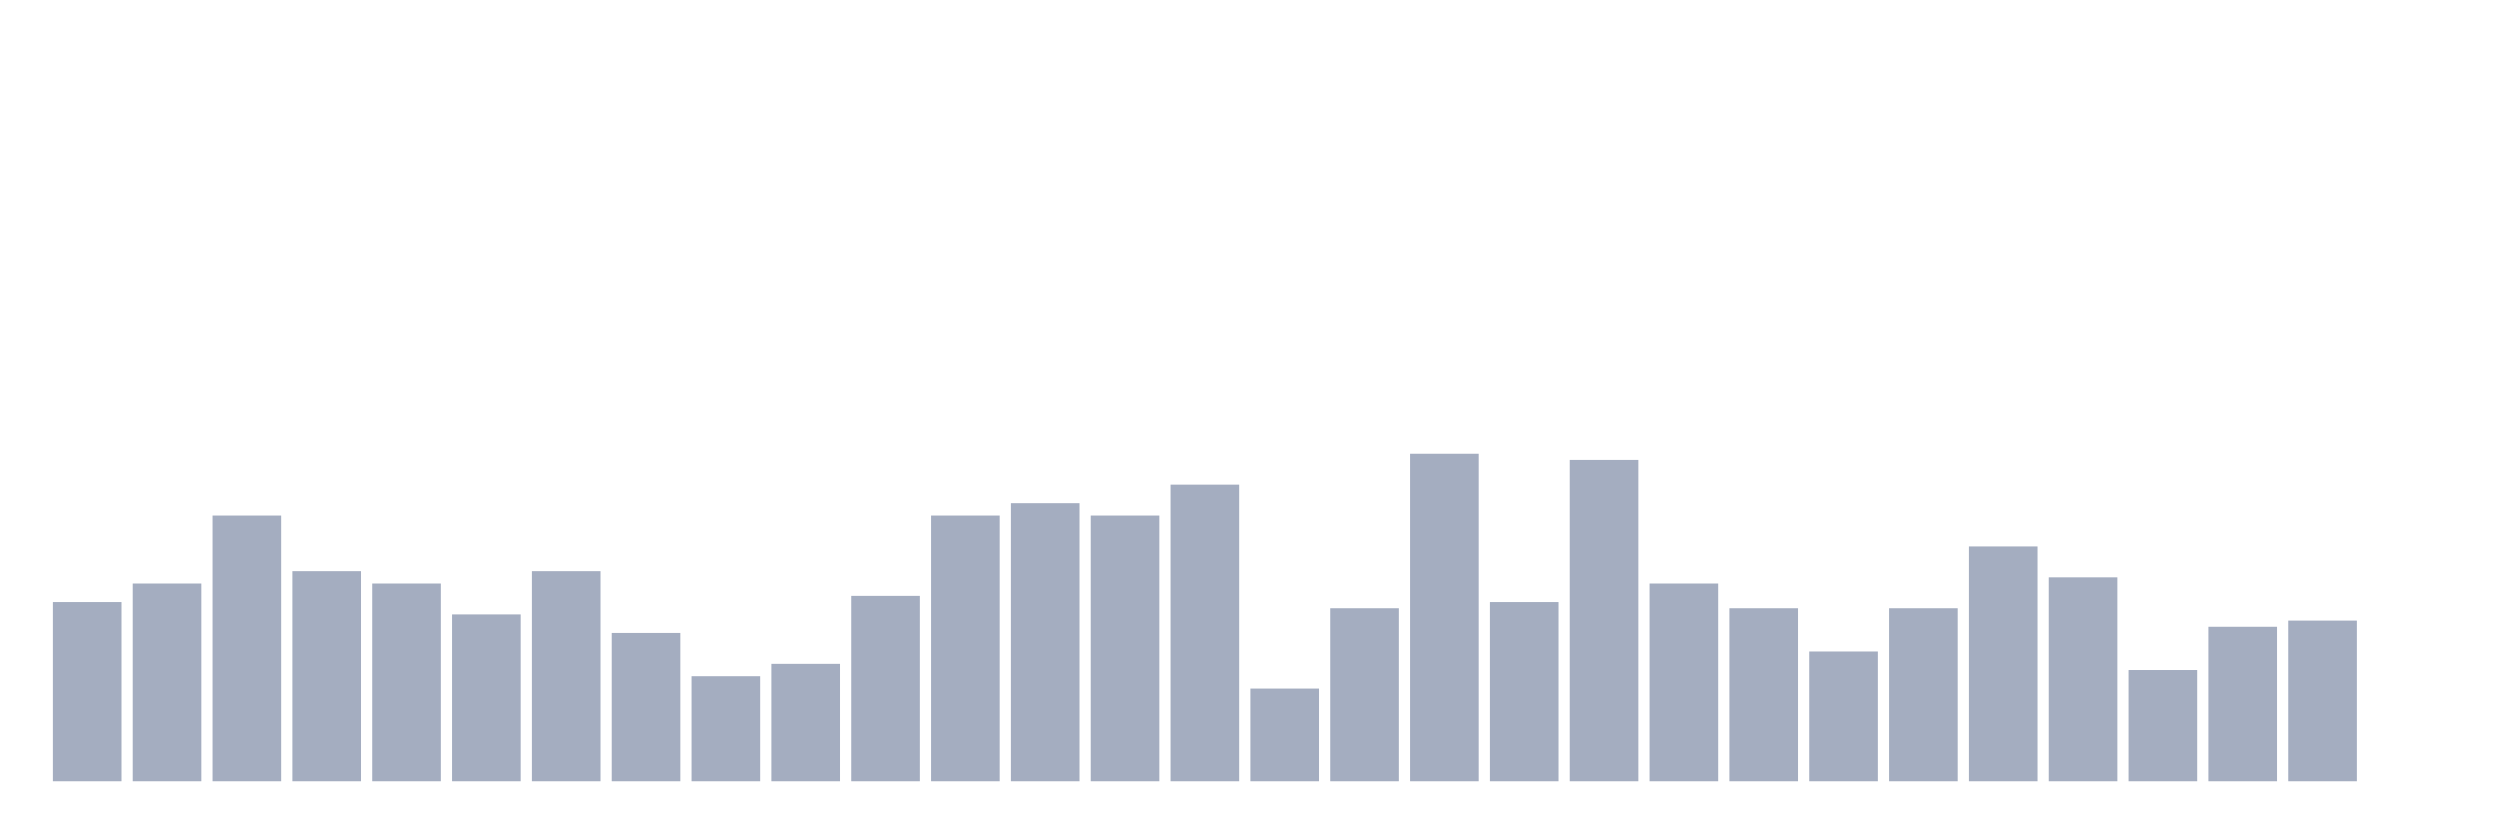 <svg xmlns="http://www.w3.org/2000/svg" viewBox="0 0 480 160"><g transform="translate(10,10)"><rect class="bar" x="0.153" width="13.175" y="105.593" height="34.407" fill="rgb(164,173,192)"></rect><rect class="bar" x="15.482" width="13.175" y="102.034" height="37.966" fill="rgb(164,173,192)"></rect><rect class="bar" x="30.81" width="13.175" y="88.983" height="51.017" fill="rgb(164,173,192)"></rect><rect class="bar" x="46.138" width="13.175" y="99.661" height="40.339" fill="rgb(164,173,192)"></rect><rect class="bar" x="61.466" width="13.175" y="102.034" height="37.966" fill="rgb(164,173,192)"></rect><rect class="bar" x="76.794" width="13.175" y="107.966" height="32.034" fill="rgb(164,173,192)"></rect><rect class="bar" x="92.123" width="13.175" y="99.661" height="40.339" fill="rgb(164,173,192)"></rect><rect class="bar" x="107.451" width="13.175" y="111.525" height="28.475" fill="rgb(164,173,192)"></rect><rect class="bar" x="122.779" width="13.175" y="119.831" height="20.169" fill="rgb(164,173,192)"></rect><rect class="bar" x="138.107" width="13.175" y="117.458" height="22.542" fill="rgb(164,173,192)"></rect><rect class="bar" x="153.436" width="13.175" y="104.407" height="35.593" fill="rgb(164,173,192)"></rect><rect class="bar" x="168.764" width="13.175" y="88.983" height="51.017" fill="rgb(164,173,192)"></rect><rect class="bar" x="184.092" width="13.175" y="86.61" height="53.39" fill="rgb(164,173,192)"></rect><rect class="bar" x="199.42" width="13.175" y="88.983" height="51.017" fill="rgb(164,173,192)"></rect><rect class="bar" x="214.748" width="13.175" y="83.051" height="56.949" fill="rgb(164,173,192)"></rect><rect class="bar" x="230.077" width="13.175" y="122.203" height="17.797" fill="rgb(164,173,192)"></rect><rect class="bar" x="245.405" width="13.175" y="106.78" height="33.22" fill="rgb(164,173,192)"></rect><rect class="bar" x="260.733" width="13.175" y="77.119" height="62.881" fill="rgb(164,173,192)"></rect><rect class="bar" x="276.061" width="13.175" y="105.593" height="34.407" fill="rgb(164,173,192)"></rect><rect class="bar" x="291.39" width="13.175" y="78.305" height="61.695" fill="rgb(164,173,192)"></rect><rect class="bar" x="306.718" width="13.175" y="102.034" height="37.966" fill="rgb(164,173,192)"></rect><rect class="bar" x="322.046" width="13.175" y="106.78" height="33.22" fill="rgb(164,173,192)"></rect><rect class="bar" x="337.374" width="13.175" y="115.085" height="24.915" fill="rgb(164,173,192)"></rect><rect class="bar" x="352.702" width="13.175" y="106.78" height="33.22" fill="rgb(164,173,192)"></rect><rect class="bar" x="368.031" width="13.175" y="94.915" height="45.085" fill="rgb(164,173,192)"></rect><rect class="bar" x="383.359" width="13.175" y="100.847" height="39.153" fill="rgb(164,173,192)"></rect><rect class="bar" x="398.687" width="13.175" y="118.644" height="21.356" fill="rgb(164,173,192)"></rect><rect class="bar" x="414.015" width="13.175" y="110.339" height="29.661" fill="rgb(164,173,192)"></rect><rect class="bar" x="429.344" width="13.175" y="109.153" height="30.847" fill="rgb(164,173,192)"></rect><rect class="bar" x="444.672" width="13.175" y="140" height="0" fill="rgb(164,173,192)"></rect></g></svg>